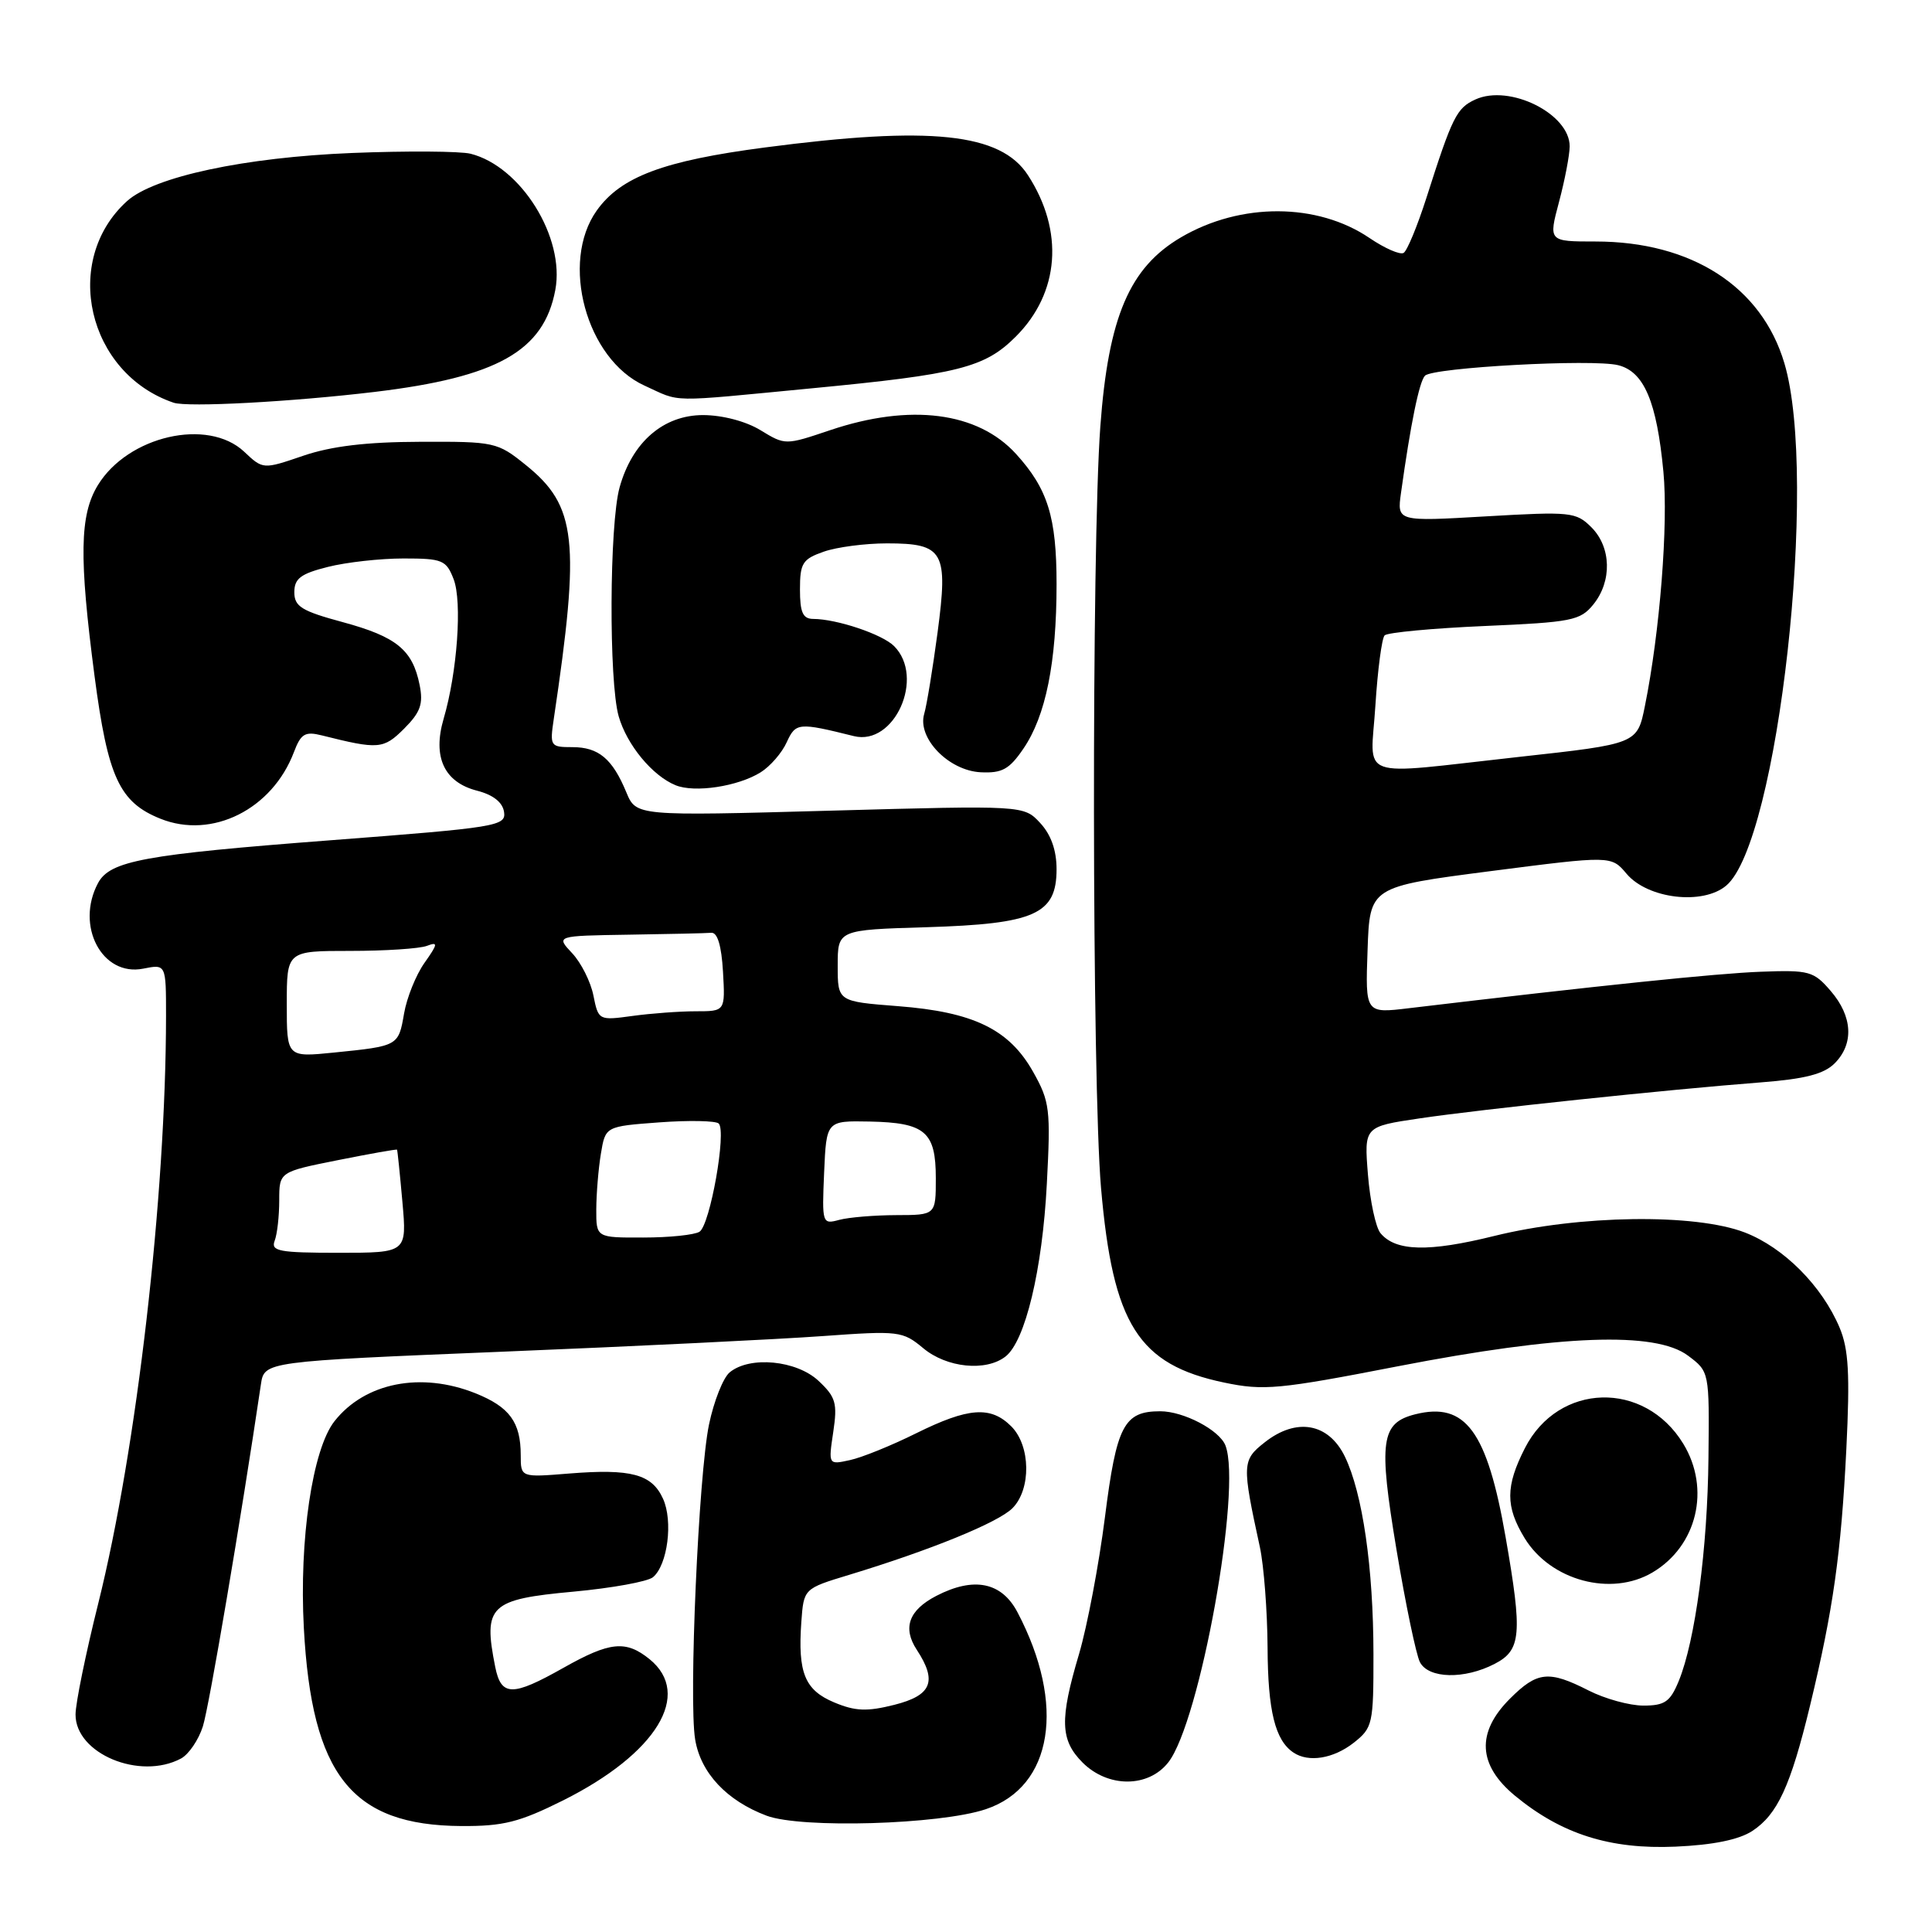 <?xml version="1.0" encoding="UTF-8" standalone="no"?>
<!DOCTYPE svg PUBLIC "-//W3C//DTD SVG 1.1//EN" "http://www.w3.org/Graphics/SVG/1.1/DTD/svg11.dtd" >
<svg xmlns="http://www.w3.org/2000/svg" xmlns:xlink="http://www.w3.org/1999/xlink" version="1.1" viewBox="0 0 256 256">
 <g >
 <path fill="currentColor"
d=" M 232.18 242.62 C 235.53 240.42 237.26 236.67 239.84 226.00 C 242.91 213.30 243.96 205.82 244.65 192.00 C 245.14 182.06 244.95 178.77 243.76 175.93 C 241.42 170.38 236.37 165.31 231.20 163.31 C 224.60 160.77 209.29 160.98 198.00 163.77 C 189.28 165.93 184.93 165.82 182.92 163.40 C 182.29 162.64 181.54 159.15 181.26 155.65 C 180.75 149.28 180.75 149.28 188.12 148.19 C 196.27 146.98 221.11 144.36 233.34 143.42 C 239.16 142.97 241.68 142.32 243.09 140.91 C 245.68 138.32 245.49 134.68 242.58 131.31 C 240.32 128.68 239.73 128.52 233.33 128.76 C 227.52 128.97 211.64 130.62 186.71 133.59 C 180.91 134.29 180.91 134.29 181.21 125.89 C 181.50 117.50 181.50 117.50 197.50 115.43 C 213.50 113.37 213.50 113.37 215.53 115.78 C 218.33 119.10 225.62 119.97 228.73 117.35 C 235.61 111.57 240.98 63.40 236.44 48.13 C 233.43 37.98 224.15 32.00 211.41 32.00 C 205.18 32.00 205.18 32.00 206.58 26.75 C 207.35 23.86 207.98 20.56 207.99 19.40 C 208.01 15.09 200.04 11.11 195.50 13.18 C 193.01 14.32 192.45 15.43 189.00 26.24 C 187.81 29.95 186.46 33.22 185.99 33.51 C 185.52 33.80 183.49 32.91 181.47 31.54 C 174.56 26.85 164.40 26.81 156.50 31.44 C 149.66 35.45 146.87 41.99 145.80 56.50 C 144.63 72.45 144.69 143.45 145.89 157.38 C 147.46 175.50 150.82 180.82 162.22 183.20 C 167.43 184.29 169.45 184.11 185.22 181.04 C 206.78 176.86 219.36 176.39 223.67 179.63 C 226.50 181.75 226.50 181.75 226.38 193.13 C 226.26 205.23 224.63 217.41 222.44 222.75 C 221.31 225.50 220.59 226.00 217.76 226.00 C 215.93 226.00 212.66 225.10 210.50 224.00 C 205.22 221.31 203.69 221.47 200.08 225.08 C 195.59 229.56 195.82 233.88 200.75 237.95 C 206.91 243.03 213.34 245.07 222.01 244.69 C 227.00 244.47 230.41 243.77 232.18 242.62 Z  M 74.62 238.56 C 87.00 232.36 91.81 224.50 86.06 219.84 C 82.92 217.31 80.82 217.52 74.65 221.00 C 67.88 224.82 66.41 224.80 65.62 220.88 C 64.00 212.76 64.87 211.92 76.01 210.90 C 81.09 210.43 85.82 209.57 86.52 208.99 C 88.46 207.38 89.21 201.55 87.85 198.58 C 86.37 195.33 83.64 194.59 75.41 195.25 C 69.00 195.77 69.00 195.77 69.00 192.82 C 69.00 188.45 67.52 186.43 63.01 184.62 C 55.78 181.73 48.35 183.20 44.32 188.32 C 41.40 192.03 39.63 204.02 40.26 215.71 C 41.31 235.22 46.60 241.87 61.12 241.96 C 66.70 241.99 68.80 241.46 74.62 238.56 Z  M 130.62 239.73 C 139.51 236.76 141.26 225.87 134.82 213.63 C 132.72 209.63 129.04 208.89 124.07 211.46 C 120.42 213.35 119.57 215.70 121.48 218.61 C 124.22 222.79 123.46 224.65 118.50 225.90 C 114.88 226.81 113.33 226.75 110.54 225.58 C 106.64 223.95 105.70 221.66 106.18 214.92 C 106.50 210.50 106.50 210.50 112.50 208.68 C 123.27 205.41 132.25 201.75 134.15 199.85 C 136.65 197.35 136.58 191.58 134.00 189.00 C 131.27 186.27 128.32 186.49 121.39 189.92 C 118.15 191.53 114.21 193.13 112.63 193.47 C 109.76 194.10 109.76 194.10 110.41 189.75 C 110.98 185.93 110.75 185.12 108.47 182.98 C 105.56 180.24 99.34 179.64 96.68 181.85 C 95.82 182.57 94.59 185.67 93.95 188.74 C 92.56 195.42 91.25 225.24 92.11 230.48 C 92.84 234.92 96.29 238.60 101.58 240.59 C 106.18 242.31 124.54 241.77 130.62 239.73 Z  M 154.80 233.53 C 158.99 228.20 164.58 197.27 162.38 191.54 C 161.60 189.50 156.84 187.00 153.74 187.00 C 148.93 187.00 147.95 188.87 146.41 201.04 C 145.61 207.34 144.06 215.49 142.98 219.16 C 140.39 227.87 140.48 230.57 143.45 233.55 C 146.82 236.91 152.15 236.90 154.80 233.53 Z  M 23.99 233.01 C 25.01 232.46 26.31 230.55 26.88 228.76 C 27.71 226.16 31.93 201.27 34.57 183.45 C 35.02 180.40 35.02 180.40 66.74 179.10 C 84.19 178.39 103.20 177.46 108.98 177.04 C 119.12 176.31 119.60 176.37 122.33 178.64 C 125.44 181.24 130.63 181.77 133.23 179.75 C 135.85 177.72 138.12 168.26 138.71 156.88 C 139.23 146.99 139.11 145.96 136.89 142.02 C 133.72 136.39 129.00 134.09 118.97 133.32 C 111.00 132.70 111.00 132.70 111.00 127.96 C 111.00 123.21 111.00 123.21 122.79 122.86 C 137.14 122.42 140.00 121.14 140.00 115.17 C 140.00 112.66 139.26 110.59 137.83 109.05 C 135.66 106.71 135.66 106.71 109.98 107.42 C 84.30 108.13 84.30 108.13 82.99 104.98 C 81.15 100.54 79.32 99.00 75.84 99.00 C 72.92 99.00 72.84 98.88 73.38 95.25 C 76.91 71.57 76.41 67.03 69.65 61.60 C 65.91 58.58 65.53 58.50 55.65 58.54 C 48.54 58.56 43.91 59.12 40.18 60.39 C 34.85 62.21 34.85 62.21 32.35 59.85 C 27.53 55.33 16.95 57.76 12.96 64.30 C 10.56 68.24 10.46 73.80 12.53 89.60 C 14.29 102.99 15.82 106.31 21.27 108.49 C 28.11 111.23 36.08 107.24 38.95 99.65 C 39.87 97.22 40.42 96.89 42.63 97.44 C 50.16 99.33 50.81 99.28 53.55 96.55 C 55.72 94.37 56.11 93.28 55.60 90.75 C 54.67 86.11 52.54 84.37 45.43 82.44 C 39.96 80.96 39.00 80.37 39.00 78.47 C 39.00 76.66 39.85 76.02 43.44 75.12 C 45.89 74.50 50.40 74.00 53.47 74.00 C 58.63 74.00 59.13 74.21 60.11 76.75 C 61.26 79.74 60.59 89.09 58.78 95.25 C 57.30 100.31 58.85 103.65 63.21 104.77 C 65.35 105.32 66.60 106.31 66.79 107.59 C 67.07 109.46 65.89 109.65 43.79 111.34 C 19.06 113.23 14.58 114.06 12.99 117.01 C 9.96 122.68 13.53 129.44 18.98 128.35 C 22.00 127.75 22.00 127.75 22.00 134.62 C 21.98 158.54 18.13 191.96 13.01 212.50 C 11.36 219.10 10.01 225.70 10.01 227.18 C 9.99 232.37 18.53 235.93 23.99 233.01 Z  M 179.37 230.93 C 181.89 228.94 182.00 228.45 181.99 219.18 C 181.98 207.72 180.55 197.85 178.20 193.00 C 176.04 188.56 171.79 187.80 167.59 191.11 C 164.57 193.48 164.55 194.00 166.94 205.00 C 167.47 207.47 167.93 213.47 167.96 218.32 C 168.00 226.71 168.96 230.61 171.40 232.23 C 173.40 233.57 176.69 233.03 179.37 230.93 Z  M 198.05 220.47 C 201.57 218.65 201.75 216.57 199.50 203.67 C 197.05 189.62 194.19 185.73 187.53 187.40 C 182.97 188.55 182.64 190.92 185.04 205.33 C 186.25 212.57 187.65 219.29 188.15 220.25 C 189.30 222.44 194.04 222.55 198.05 220.47 Z  M 218.96 208.36 C 224.87 204.87 226.69 197.28 223.04 191.30 C 217.90 182.88 206.49 183.19 202.06 191.88 C 199.48 196.94 199.47 199.62 202.02 203.81 C 205.46 209.44 213.49 211.60 218.96 208.36 Z  M 100.80 102.33 C 102.06 101.54 103.61 99.76 104.24 98.36 C 105.44 95.74 105.79 95.71 113.15 97.54 C 118.53 98.87 122.60 89.74 118.47 85.61 C 116.90 84.04 110.88 82.02 107.75 82.01 C 106.38 82.00 106.00 81.15 106.00 78.10 C 106.00 74.62 106.34 74.08 109.15 73.10 C 110.88 72.49 114.65 72.00 117.53 72.00 C 125.06 72.00 125.66 73.07 124.23 83.83 C 123.59 88.60 122.80 93.45 122.46 94.60 C 121.52 97.80 125.70 102.11 129.94 102.33 C 132.78 102.47 133.74 101.94 135.60 99.21 C 138.57 94.87 140.00 87.79 140.00 77.40 C 140.00 68.51 138.84 64.78 134.63 60.15 C 129.55 54.57 120.61 53.43 110.00 57.00 C 104.06 59.00 104.05 59.00 100.78 57.01 C 98.84 55.82 95.73 55.01 93.17 55.00 C 87.90 55.00 83.77 58.58 82.10 64.58 C 80.74 69.46 80.66 90.33 81.98 94.92 C 83.06 98.69 86.43 102.78 89.50 104.04 C 92.03 105.09 97.80 104.21 100.80 102.33 Z  M 49.65 51.93 C 65.91 49.98 72.06 46.51 73.58 38.43 C 74.89 31.46 69.03 22.05 62.35 20.37 C 60.97 20.03 53.92 19.98 46.67 20.27 C 32.45 20.84 20.41 23.41 16.83 26.65 C 8.13 34.52 11.58 49.48 23.00 53.36 C 24.84 53.99 38.62 53.25 49.65 51.93 Z  M 107.50 51.46 C 127.03 49.59 130.48 48.72 134.60 44.60 C 140.41 38.79 141.02 30.62 136.20 23.20 C 132.58 17.63 123.31 16.66 101.36 19.54 C 87.91 21.30 82.26 23.42 79.07 27.90 C 74.19 34.76 77.69 47.59 85.39 51.09 C 90.36 53.35 88.19 53.31 107.50 51.46 Z  M 182.25 93.44 C 182.55 88.73 183.10 84.57 183.47 84.19 C 183.85 83.81 189.81 83.25 196.71 82.95 C 208.27 82.45 209.40 82.23 211.13 80.09 C 213.62 77.01 213.51 72.51 210.87 69.87 C 208.84 67.84 208.13 67.77 196.92 68.42 C 185.11 69.11 185.11 69.11 185.64 65.31 C 186.91 56.18 188.06 50.54 188.82 49.78 C 189.91 48.69 211.03 47.54 214.42 48.39 C 217.85 49.25 219.53 53.22 220.41 62.51 C 221.07 69.44 219.94 83.77 217.96 93.54 C 216.95 98.57 216.95 98.57 201.22 100.30 C 179.34 102.71 181.62 103.54 182.25 93.44 Z  M 36.39 164.42 C 36.73 163.55 37.00 161.14 37.00 159.06 C 37.00 155.28 37.00 155.28 44.75 153.73 C 49.01 152.88 52.55 152.25 52.61 152.34 C 52.67 152.43 52.99 155.54 53.32 159.25 C 53.92 166.00 53.92 166.00 44.86 166.00 C 37.00 166.00 35.87 165.79 36.39 164.42 Z  M 79.01 160.25 C 79.02 158.19 79.29 154.87 79.62 152.88 C 80.22 149.25 80.22 149.25 87.36 148.72 C 91.29 148.43 94.83 148.50 95.23 148.87 C 96.30 149.88 94.09 162.32 92.69 163.21 C 92.04 163.63 88.69 163.98 85.25 163.98 C 79.00 164.00 79.00 164.00 79.01 160.25 Z  M 109.20 155.38 C 109.50 148.50 109.50 148.50 115.23 148.61 C 122.60 148.76 124.00 149.96 124.00 156.12 C 124.00 161.00 124.00 161.00 118.75 161.01 C 115.86 161.02 112.47 161.30 111.20 161.64 C 108.95 162.25 108.91 162.13 109.20 155.38 Z  M 38.00 133.05 C 38.00 126.00 38.00 126.00 46.42 126.00 C 51.05 126.00 55.62 125.70 56.57 125.33 C 58.07 124.76 58.03 125.06 56.25 127.58 C 55.11 129.19 53.90 132.21 53.54 134.30 C 52.80 138.60 52.78 138.61 44.25 139.47 C 38.00 140.10 38.00 140.10 38.00 133.05 Z  M 78.63 131.91 C 78.27 130.09 77.00 127.56 75.81 126.30 C 73.65 124.00 73.65 124.00 83.33 123.85 C 88.65 123.77 93.56 123.66 94.25 123.60 C 95.07 123.53 95.60 125.31 95.80 128.75 C 96.10 134.00 96.10 134.00 92.19 134.00 C 90.04 134.00 86.26 134.28 83.79 134.62 C 79.34 135.23 79.29 135.20 78.63 131.91 Z "/>
</g>
</svg>